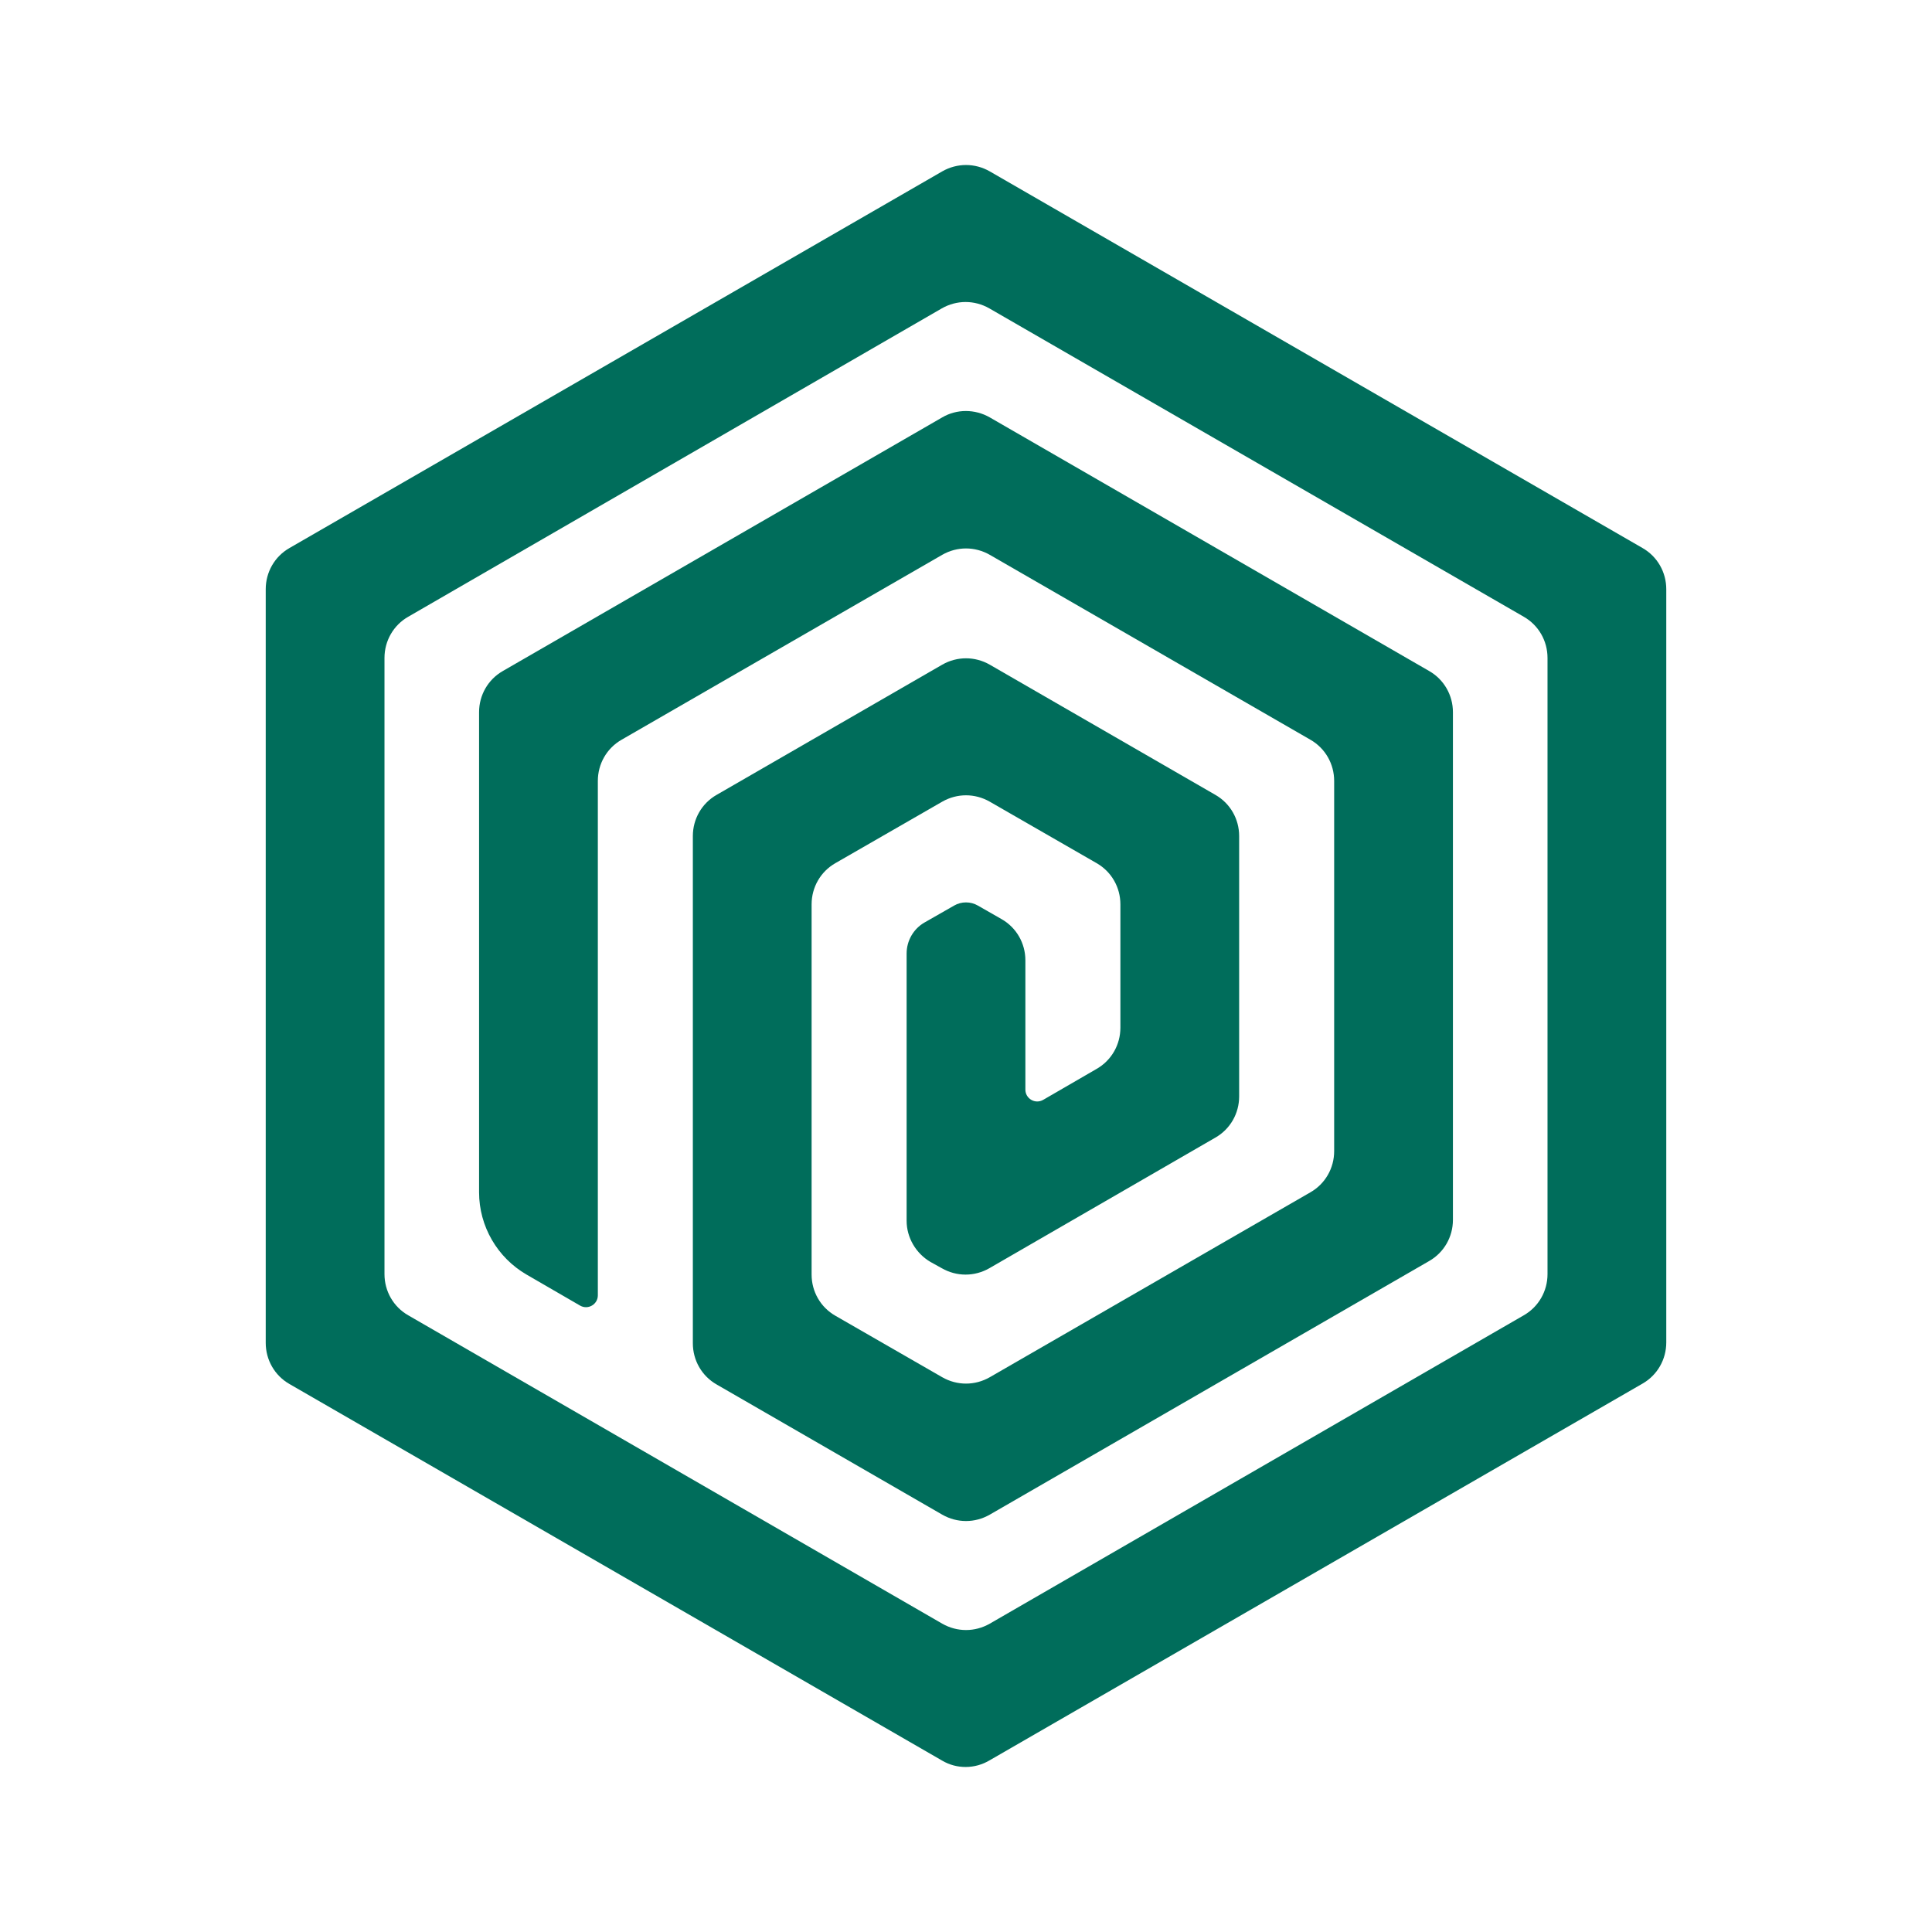 <?xml version="1.0" encoding="UTF-8" standalone="no"?>
<!-- Created with Keyshape -->
<svg xmlns="http://www.w3.org/2000/svg" id="Layer_1" viewBox="0 0 300 300"
    style="background: rgba(0,0,0,0.00); white-space: preserve-spaces;">
    <style>
        @keyframes outter_t { 0% { transform: translate(150px,150px) rotate(0deg)
        translate(-165.1px,-188.844px); animation-timing-function: cubic-bezier(0.77,0,0.175,1); }
        66.667% { transform: translate(150px,150px) rotate(60deg) translate(-165.1px,-188.844px); }
        100% { transform: translate(150px,150px) rotate(60deg) translate(-165.1px,-188.844px); } }
    </style>
    <path id="outter"
        d="M161.412,312.24L60.05,253.755C57.745,252.437,56.362,250,56.362,247.367L56.362,130.329C56.362,127.695,57.745,125.258,60.05,123.941L161.412,65.455C163.717,64.138,166.483,64.138,168.788,65.455L270.15,123.941C272.456,125.258,273.838,127.695,273.838,130.329L273.838,247.3C273.838,249.935,272.456,252.372,270.15,253.69L168.788,312.174C166.483,313.558,163.651,313.558,161.412,312.24ZM78.491,243.085L161.412,290.967C163.717,292.284,166.483,292.284,168.788,290.967L251.708,243.085C254.014,241.768,255.397,239.331,255.397,236.697L255.397,140.999C255.397,138.364,254.014,135.928,251.708,134.611L168.723,86.729C166.417,85.412,163.651,85.412,161.346,86.729L78.491,134.611C76.186,135.928,74.803,138.364,74.803,140.999L74.803,236.697C74.803,239.331,76.186,241.768,78.491,243.085Z"
        fill="#006D5B" stroke="none" stroke-width="0" fill-opacity="1"
        transform="translate(150,150) translate(-165.1,-188.844)"
        style="animation: 1.5s linear infinite both outter_t;" />
    <path id="inner"
        d="M161.412,103.655L93.179,143.04C90.874,144.358,89.49,146.795,89.49,149.43L89.49,223.985C89.49,229.254,92.322,234.128,96.867,236.763L105.166,241.571C106.417,242.295,107.932,241.373,107.932,239.99L107.932,160.1C107.932,157.465,109.315,155.028,111.62,153.71L161.412,124.994C163.717,123.678,166.483,123.678,168.788,124.994L218.58,153.71C220.885,155.028,222.268,157.465,222.268,160.1L222.268,217.597C222.268,220.231,220.885,222.668,218.58,223.985L168.788,252.701C166.483,254.018,163.717,254.018,161.412,252.701L144.815,243.151C142.509,241.834,141.126,239.397,141.126,236.763L141.126,179.265C141.126,176.631,142.509,174.194,144.815,172.876L161.412,163.327C163.717,162.009,166.483,162.009,168.788,163.327L185.385,172.876C187.691,174.194,189.074,176.631,189.074,179.265L189.074,198.431C189.074,201.065,187.691,203.502,185.385,204.82L177.087,209.627C175.835,210.352,174.321,209.43,174.321,208.047L174.321,187.959C174.321,185.324,172.937,182.887,170.633,181.57L166.945,179.462C165.825,178.804,164.375,178.804,163.255,179.462L158.645,182.097C156.933,183.085,155.879,184.929,155.879,186.905L155.879,228.398C155.879,231.032,157.328,233.469,159.567,234.787L161.346,235.775C163.651,237.092,166.417,237.092,168.723,235.775L203.827,215.489C206.132,214.172,207.515,211.735,207.515,209.1L207.515,168.661C207.515,166.027,206.132,163.59,203.827,162.273L168.788,142.053C166.483,140.736,163.717,140.736,161.412,142.053L126.373,162.273C124.068,163.59,122.685,166.027,122.685,168.661L122.685,247.432C122.685,250.067,124.068,252.504,126.373,253.821L161.412,274.04C163.717,275.358,166.483,275.358,168.788,274.04L237.022,234.655C239.326,233.338,240.71,230.901,240.71,228.266L240.71,149.43C240.71,146.795,239.326,144.358,237.022,143.04L168.788,103.655C166.483,102.338,163.651,102.338,161.412,103.655L161.412,103.655Z"
        fill="#006D5B" stroke="none" stroke-width="2" fill-opacity="1"
        transform="translate(150,150) translate(-165.1,-188.844)" />
</svg>